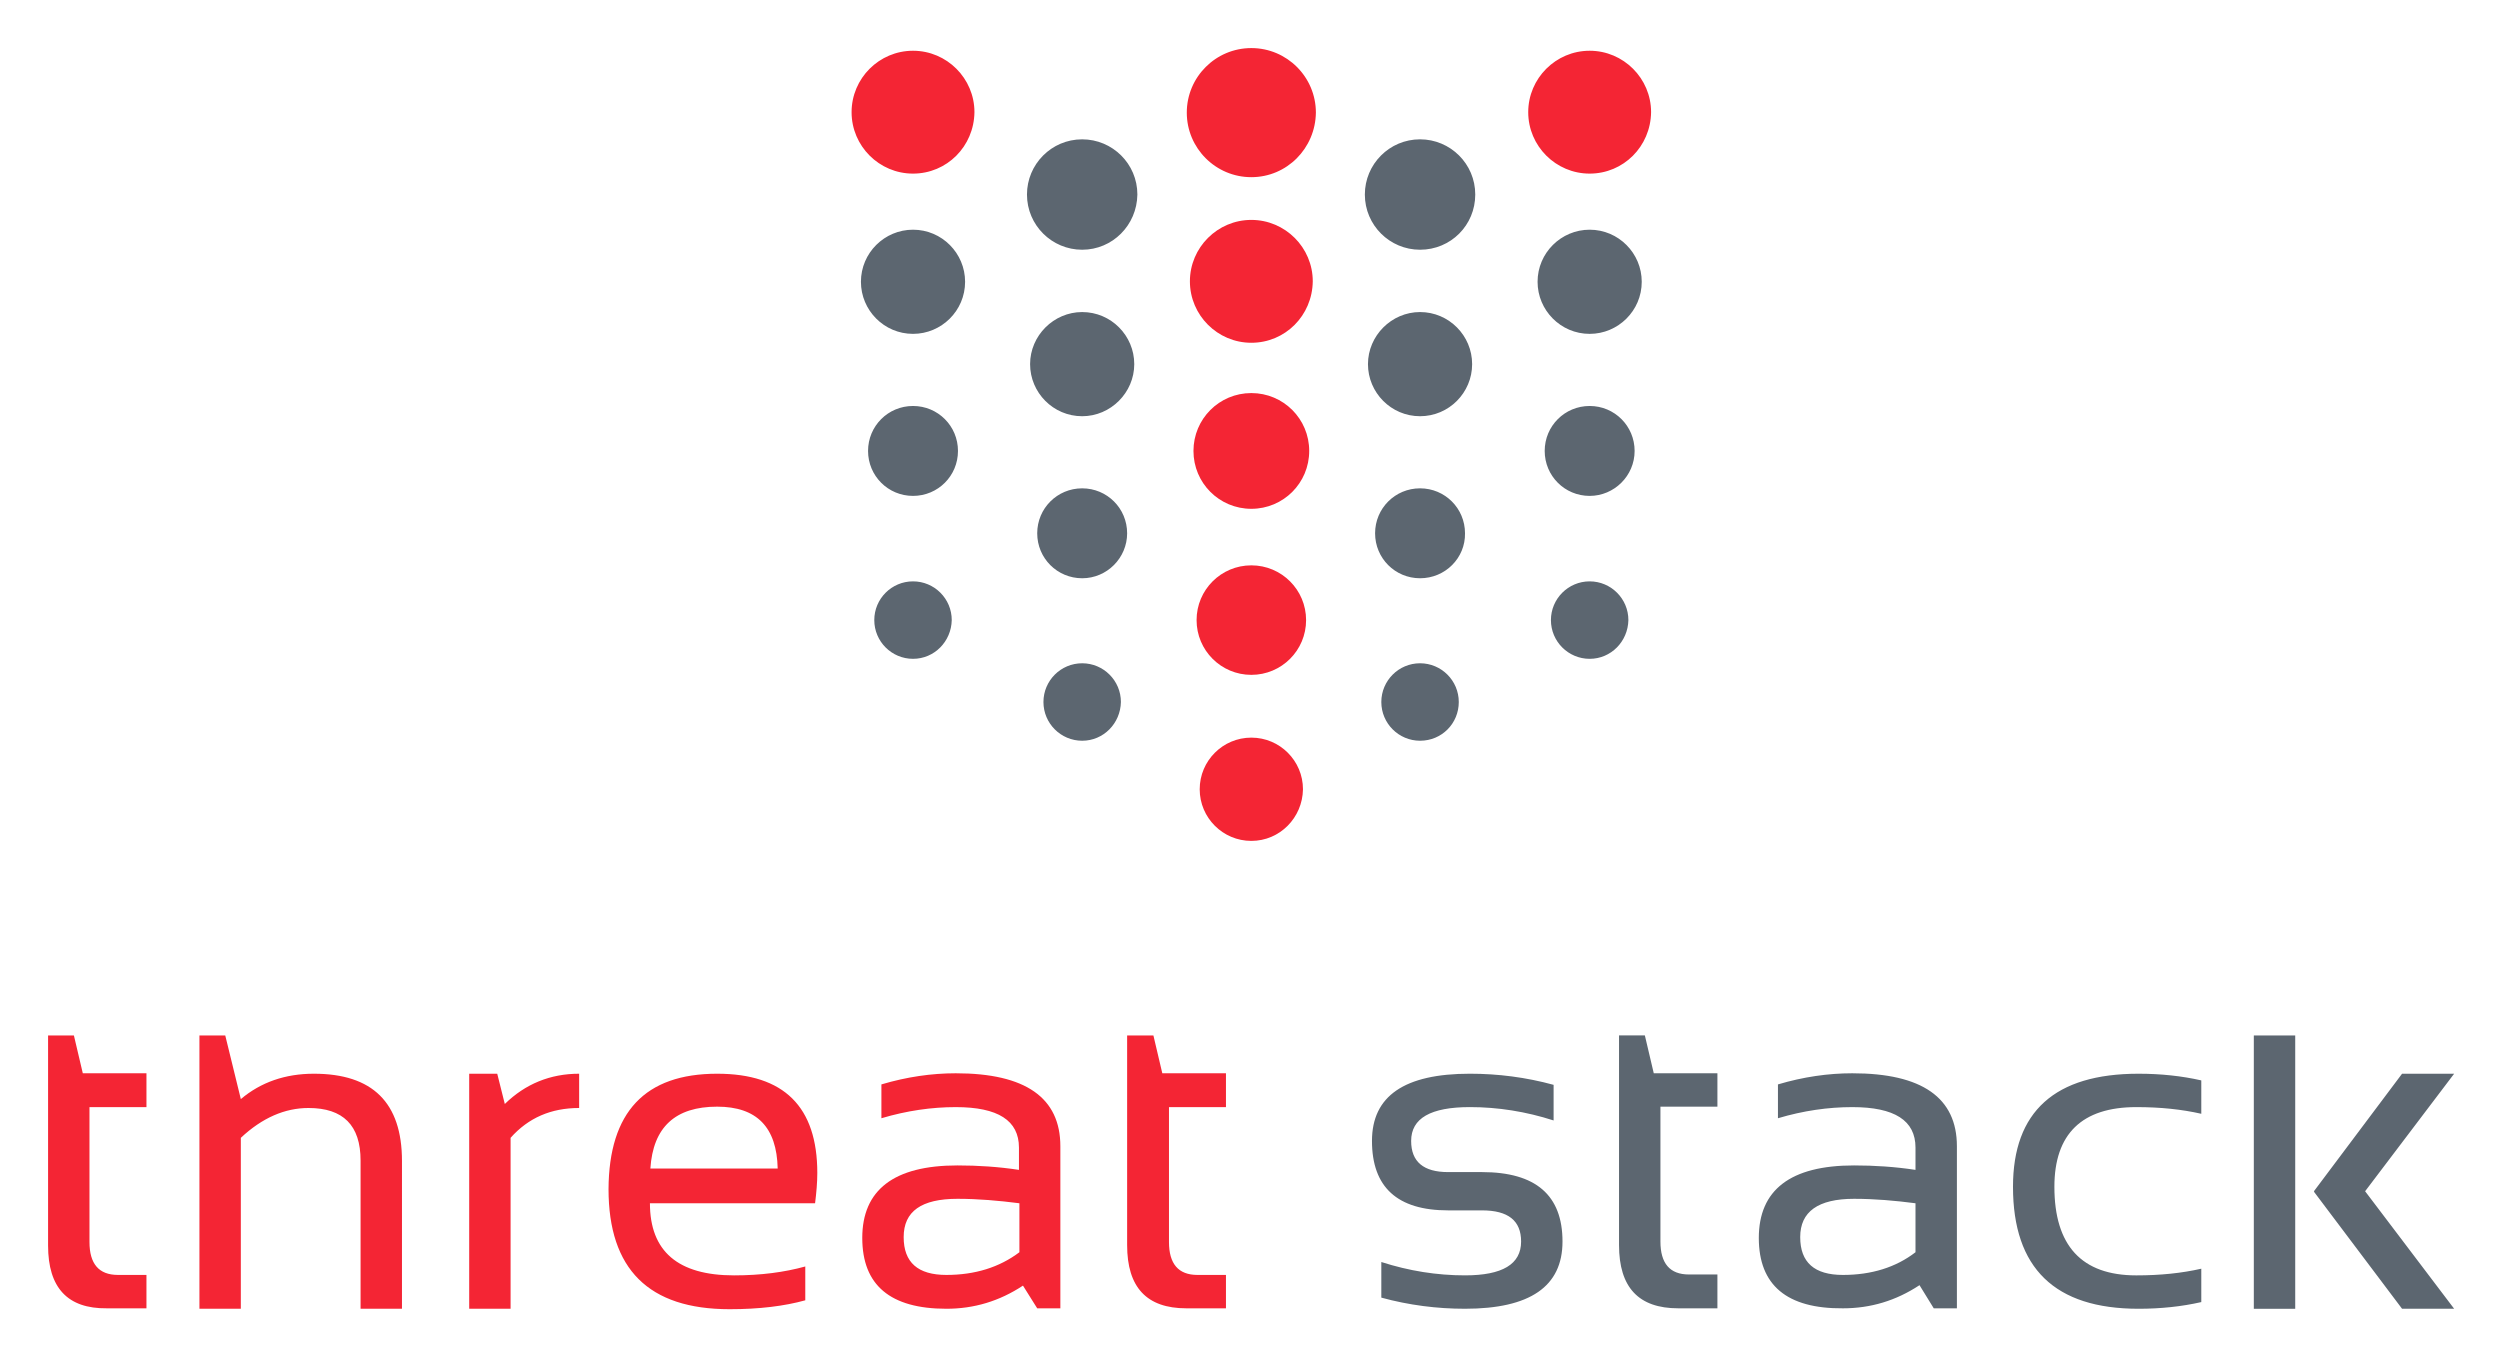 <svg xmlns="http://www.w3.org/2000/svg" viewBox="-10.8 -10.8 561.6 304.6">
	<path d="M0 221.8h5.8l2 8.5h14.3v7.6H9.3v30.3c0 4.9 2.1 7.4 6.4 7.4h6.4v7.5h-8.9C4.4 283.2 0 278.5 0 269v-47.2m94.6 61.4v-52.8h6.3l1.7 6.8c4.6-4.5 10.2-6.8 16.7-6.8v7.7c-6.3 0-11.4 2.2-15.4 6.7v38.4h-9.3m55.7-52.8c15 0 22.5 7.4 22.5 22.3 0 2.1-.2 4.4-.5 6.8h-37.1c0 10.8 6.3 16.2 18.9 16.2 6 0 11.3-.7 16-2v7.6c-4.7 1.3-10.3 2-17 2-18.2 0-27.2-9-27.2-27 .1-17.3 8.2-25.9 24.4-25.9m-15 21.3h28.6c-.2-9.3-4.7-13.9-13.6-13.9-9.4 0-14.4 4.6-15 13.9m47.6 15.6c0-10.8 7.1-16.3 21.4-16.3 4.6 0 9.2.3 13.8 1v-5c0-6.1-4.7-9.1-14.2-9.1-5.4 0-11 .8-16.7 2.5v-7.6c5.7-1.7 11.3-2.5 16.7-2.5 15.7 0 23.5 5.5 23.5 16.4v36.4h-5.2L219 278c-5.3 3.5-11 5.2-17.2 5.2-12.6 0-18.9-5.3-18.9-15.9m21.4-8.8c-8.1 0-12.1 2.8-12.1 8.6 0 5.7 3.2 8.5 9.6 8.5 6.4 0 11.9-1.7 16.4-5.1v-11c-4.7-.6-9.3-1-13.9-1m38.2-36.7h5.8l2 8.5h14.3v7.6h-12.8v30.3c0 4.9 2.1 7.4 6.4 7.4h6.4v7.5h-8.9c-8.9 0-13.3-4.7-13.3-14.2v-47.1zm-182.8 8.6c-6.4 0-11.9 1.9-16.4 5.7l-3.5-14.3H34v61.4h9.3v-38.4c4.8-4.5 9.9-6.7 15.2-6.7 7.8 0 11.7 3.9 11.7 11.8v33.3h9.3V250c0-13.1-6.6-19.6-19.8-19.6M346.3 28.2c-7.6 0-13.8-6.2-13.8-13.8 0-7.6 6.2-13.8 13.8-13.8 7.6 0 13.8 6.2 13.8 13.8-.1 7.7-6.2 13.8-13.8 13.8m-76 .8c-8 0-14.5-6.5-14.5-14.5S262.3 0 270.3 0s14.5 6.5 14.5 14.5c-.1 8-6.5 14.5-14.5 14.5m0 37.2c-7.6 0-13.8-6.2-13.8-13.8 0-7.6 6.2-13.8 13.8-13.8 7.6 0 13.8 6.2 13.8 13.8-.1 7.7-6.2 13.8-13.8 13.8m0 37.3c-7.2 0-13-5.8-13-13s5.8-13 13-13 13 5.8 13 13-5.8 13-13 13m0 74.6c-6.4 0-11.6-5.2-11.6-11.6 0-6.4 5.2-11.6 11.6-11.6 6.4 0 11.6 5.2 11.6 11.6-.1 6.4-5.2 11.6-11.6 11.6m-76-149.9c-7.6 0-13.8-6.2-13.8-13.8 0-7.6 6.2-13.8 13.8-13.8 7.6 0 13.8 6.2 13.8 13.8-.1 7.7-6.2 13.8-13.8 13.8m76 112.6c-6.8 0-12.3-5.5-12.3-12.3 0-6.8 5.5-12.3 12.3-12.3 6.8 0 12.3 5.5 12.3 12.3 0 6.8-5.5 12.3-12.3 12.3" fill="#f42534"/>
	<path d="M346.3 64.2c-6.5 0-11.7-5.3-11.7-11.7 0-6.5 5.3-11.7 11.7-11.7 6.5 0 11.7 5.3 11.7 11.7 0 6.5-5.3 11.7-11.7 11.7m0 36.4c-5.6 0-10.1-4.5-10.1-10.1s4.5-10.1 10.1-10.1 10.1 4.5 10.1 10.1-4.6 10.1-10.1 10.1m0 36.6c-4.8 0-8.7-3.9-8.7-8.7 0-4.8 3.9-8.7 8.7-8.7 4.8 0 8.7 3.9 8.7 8.7-.1 4.8-3.9 8.7-8.7 8.7m-38.1-91.9c-6.8 0-12.4-5.5-12.4-12.4 0-6.8 5.5-12.4 12.4-12.4 6.8 0 12.4 5.5 12.4 12.4s-5.5 12.4-12.4 12.4m0 37.4c-6.5 0-11.7-5.3-11.7-11.7s5.3-11.7 11.7-11.7c6.5 0 11.7 5.3 11.7 11.7s-5.2 11.7-11.7 11.7m0 36.4c-5.6 0-10.1-4.5-10.1-10.1s4.5-10.1 10.1-10.1 10.1 4.5 10.1 10.1c.1 5.5-4.4 10.1-10.1 10.1m0 36.5c-4.8 0-8.7-3.9-8.7-8.7 0-4.8 3.9-8.7 8.7-8.7 4.8 0 8.7 3.9 8.7 8.7 0 4.8-3.8 8.7-8.7 8.7M232.3 45.3c-6.8 0-12.4-5.5-12.4-12.4 0-6.8 5.5-12.4 12.4-12.4 6.8 0 12.4 5.5 12.4 12.4-.1 6.9-5.6 12.4-12.4 12.4m0 37.4c-6.5 0-11.7-5.3-11.7-11.7s5.3-11.7 11.7-11.7c6.5 0 11.7 5.3 11.7 11.7s-5.3 11.7-11.7 11.7m0 36.4c-5.6 0-10.1-4.5-10.1-10.1s4.5-10.1 10.1-10.1 10.1 4.5 10.1 10.1c0 5.5-4.5 10.1-10.1 10.1m0 36.5c-4.8 0-8.7-3.9-8.7-8.7 0-4.8 3.9-8.7 8.7-8.7 4.8 0 8.7 3.9 8.7 8.7-.1 4.8-3.9 8.7-8.7 8.7m-38-91.4c-6.5 0-11.7-5.3-11.7-11.7 0-6.5 5.3-11.7 11.7-11.7 6.5 0 11.7 5.3 11.7 11.7 0 6.5-5.3 11.7-11.7 11.7m0 36.4c-5.6 0-10.1-4.5-10.1-10.1s4.5-10.1 10.1-10.1 10.1 4.5 10.1 10.1-4.5 10.1-10.1 10.1m0 36.6c-4.8 0-8.7-3.9-8.7-8.7 0-4.8 3.9-8.7 8.7-8.7 4.8 0 8.7 3.9 8.7 8.7-.1 4.8-3.9 8.7-8.7 8.7m105.2 143.5v-8c6.2 2 12.5 3 18.8 3 8.4 0 12.6-2.5 12.6-7.6 0-4.7-2.9-7-8.8-7h-7.6c-11.4 0-17.1-5.2-17.1-15.6 0-10.1 7.3-15.1 22-15.1 6.3 0 12.6.8 18.8 2.5v8c-6.2-2-12.5-3-18.8-3-8.8 0-13.2 2.5-13.2 7.6 0 4.7 2.8 7 8.3 7h7.6c12.1 0 18.1 5.2 18.1 15.6 0 10.1-7.3 15.1-21.9 15.1-6.3 0-12.6-.8-18.8-2.5m53.4-58.9h5.8l2 8.5H375v7.5h-12.8v30.3c0 4.9 2.1 7.4 6.4 7.4h6.4v7.6h-8.8c-8.9 0-13.3-4.7-13.3-14.2v-47.1m31.4 45.5c0-10.8 7.1-16.3 21.4-16.3 4.6 0 9.2.3 13.8 1v-5c0-6.1-4.7-9.1-14.2-9.1-5.4 0-11 .8-16.7 2.5v-7.6c5.7-1.7 11.3-2.5 16.7-2.5 15.7 0 23.5 5.5 23.5 16.4v36.4h-5.2l-3.2-5.2c-5.3 3.5-11 5.2-17.2 5.2-12.6.1-18.9-5.2-18.9-15.8m21.4-8.8c-8.1 0-12.1 2.9-12.1 8.6 0 5.7 3.2 8.5 9.6 8.5 6.4 0 11.9-1.7 16.3-5.1v-11c-4.6-.6-9.2-1-13.8-1m78 23.2c-4.4 1-9.1 1.5-14.1 1.5-18.8 0-28.2-9.1-28.2-27.4 0-16.9 9.4-25.4 28.2-25.4 5 0 9.7.5 14.1 1.5v7.5c-4.4-1-9.2-1.5-14.6-1.5-12.2 0-18.4 6-18.4 17.9 0 13.2 6.1 19.9 18.4 19.9 5.4 0 10.2-.5 14.6-1.5v7.5m11.8-59.9h9.3v61.4h-9.3zm45 8.6h-11.7L509 256.8l.1.1h-.1l19.8 26.3h11.7l-20-26.4z" fill="#5c6670"/>
</svg>
